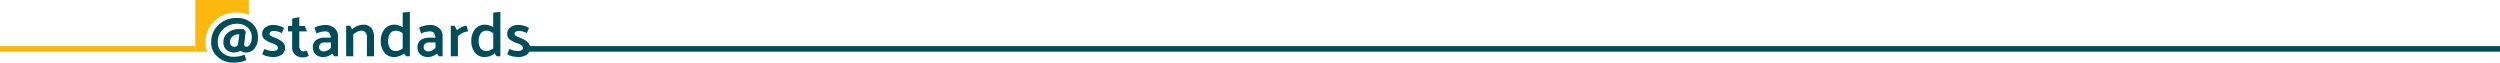 <svg xmlns="http://www.w3.org/2000/svg" viewBox="0 0 896 22.444">
  <title>divider</title>
  <rect x="189" y="16.525" width="707" height="2" style="fill: #004c59"/>
  <g>
    <g>
      <path d="M252.829,124.87a10.142,10.142,0,0,0-1.386-.552,5.087,5.087,0,0,0-1.521-.214,1.9,1.9,0,0,0-1.1.282.9.9,0,0,0-.406.777.843.843,0,0,0,.485.687,7.98,7.98,0,0,0,1.386.643,9.481,9.481,0,0,1,2.523,1.34,2.694,2.694,0,0,1,1.172,2.265,2.925,2.925,0,0,1-1.138,2.456,5.4,5.4,0,0,1-3.346.879,8.922,8.922,0,0,1-1.825-.248,4.733,4.733,0,0,1-1.871-.811l.766-1.848a7.873,7.873,0,0,0,1.488.552,5.68,5.68,0,0,0,1.419.192,3.039,3.039,0,0,0,1.454-.282.861.861,0,0,0,.507-.777,1.205,1.205,0,0,0-.53-.958,4.853,4.853,0,0,0-1.521-.732,10.185,10.185,0,0,1-2.445-1.206,2.413,2.413,0,0,1-1.16-2.107,2.861,2.861,0,0,1,1.126-2.4,4.906,4.906,0,0,1,3.065-.867,7.394,7.394,0,0,1,1.78.281,5.97,5.97,0,0,1,1.848.8Z" transform="translate(-64 -113)" style="fill: #004c59"/>
      <path d="M243.342,117.254v15.909h-1.374l-.7-1.037a5.064,5.064,0,0,1-1.69.969,5.45,5.45,0,0,1-1.78.338,4.281,4.281,0,0,1-3.64-1.656,6.669,6.669,0,0,1-1.25-4.135,6.429,6.429,0,0,1,1.318-4.135,4.444,4.444,0,0,1,3.684-1.657,4.99,4.99,0,0,1,1.42.237,5.521,5.521,0,0,1,1.442.665V117.5Zm-4.912,6.76a2.352,2.352,0,0,0-2.254,1.138,5.045,5.045,0,0,0-.631,2.49,5.185,5.185,0,0,0,.6,2.546,2.377,2.377,0,0,0,2.288,1.082,3.067,3.067,0,0,0,1.183-.259,5.413,5.413,0,0,0,1.16-.665v-5.408a4.6,4.6,0,0,0-1.16-.676A3.2,3.2,0,0,0,238.43,124.014Z" transform="translate(-64 -113)" style="fill: #004c59"/>
      <path d="M225.563,133.163V122.234h1.374c.136.27.274.537.417.8s.282.522.417.777a8.564,8.564,0,0,1,1.623-1.07,3.989,3.989,0,0,1,1.847-.507l.519,2.05a4.348,4.348,0,0,0-1.792.451A7.164,7.164,0,0,0,228.109,126v7.166Z" transform="translate(-64 -113)" style="fill: #004c59"/>
      <path d="M214.228,122.932a5.637,5.637,0,0,1,1.871-.71,9.4,9.4,0,0,1,1.937-.281,4.947,4.947,0,0,1,3.268,1.1,3.5,3.5,0,0,1,1.33,2.817v7.3h-1.375c-.1-.15-.211-.312-.316-.485s-.21-.334-.315-.484a5.8,5.8,0,0,1-1.442.867,4.222,4.222,0,0,1-1.69.372,3.944,3.944,0,0,1-2.919-.969,3.407,3.407,0,0,1-.957-2.5,3.066,3.066,0,0,1,1.127-2.558,4.623,4.623,0,0,1,2.952-.89h2.366a3.27,3.27,0,0,0-.5-1.611,1.654,1.654,0,0,0-1.487-.642,6.588,6.588,0,0,0-1.7.225,8.293,8.293,0,0,0-1.453.518q-.181-.517-.361-1.036T214.228,122.932Zm1.6,7.031a1.453,1.453,0,0,0,.428,1,1.548,1.548,0,0,0,1.195.462,3.036,3.036,0,0,0,1.386-.35,4.919,4.919,0,0,0,1.25-.912v-1.938h-2.434a1.732,1.732,0,0,0-1.363.518A1.771,1.771,0,0,0,215.828,129.963Z" transform="translate(-64 -113)" style="fill: #004c59"/>
      <path d="M210.893,117.254v15.909h-1.374l-.7-1.037a5.064,5.064,0,0,1-1.69.969,5.45,5.45,0,0,1-1.78.338,4.278,4.278,0,0,1-3.639-1.656,6.663,6.663,0,0,1-1.251-4.135,6.429,6.429,0,0,1,1.318-4.135,4.445,4.445,0,0,1,3.685-1.657,4.989,4.989,0,0,1,1.419.237,5.521,5.521,0,0,1,1.442.665V117.5Zm-4.912,6.76a2.352,2.352,0,0,0-2.254,1.138,5.056,5.056,0,0,0-.631,2.49,5.185,5.185,0,0,0,.6,2.546,2.377,2.377,0,0,0,2.288,1.082,3.067,3.067,0,0,0,1.183-.259,5.413,5.413,0,0,0,1.16-.665v-5.408a4.6,4.6,0,0,0-1.16-.676A3.2,3.2,0,0,0,205.981,124.014Z" transform="translate(-64 -113)" style="fill: #004c59"/>
      <path d="M190.229,123.541a5.236,5.236,0,0,1,1.837-1.229,5.359,5.359,0,0,1,2.017-.462,3.568,3.568,0,0,1,3.031,1.229,4.9,4.9,0,0,1,.935,3.053v7.031H195.5V126.29a2.529,2.529,0,0,0-.507-1.668,1.868,1.868,0,0,0-1.521-.608,3.419,3.419,0,0,0-1.442.372,5.853,5.853,0,0,0-1.42.935v7.842h-2.546V122.234h1.4Z" transform="translate(-64 -113)" style="fill: #004c59"/>
      <path d="M176.732,122.932a5.631,5.631,0,0,1,1.87-.71,9.4,9.4,0,0,1,1.938-.281,4.942,4.942,0,0,1,3.267,1.1,3.5,3.5,0,0,1,1.33,2.817v7.3h-1.375q-.157-.225-.315-.485c-.106-.172-.211-.334-.316-.484a5.8,5.8,0,0,1-1.442.867,4.218,4.218,0,0,1-1.69.372,3.94,3.94,0,0,1-2.918-.969,3.4,3.4,0,0,1-.958-2.5,3.066,3.066,0,0,1,1.127-2.558,4.625,4.625,0,0,1,2.952-.89h2.366a3.27,3.27,0,0,0-.5-1.611,1.653,1.653,0,0,0-1.487-.642,6.581,6.581,0,0,0-1.7.225,8.306,8.306,0,0,0-1.454.518l-.36-1.036Q176.889,123.45,176.732,122.932Zm1.6,7.031a1.449,1.449,0,0,0,.428,1,1.546,1.546,0,0,0,1.194.462,3.036,3.036,0,0,0,1.386-.35,4.906,4.906,0,0,0,1.251-.912v-1.938h-2.434a1.734,1.734,0,0,0-1.364.518A1.77,1.77,0,0,0,178.332,129.963Z" transform="translate(-64 -113)" style="fill: #004c59"/>
      <path d="M174.681,133.005a3.339,3.339,0,0,1-.935.394,4.032,4.032,0,0,1-1.093.169,4.17,4.17,0,0,1-2.884-.946,3.464,3.464,0,0,1-1.059-2.727v-5.633h-1.488V122.3h1.488v-2.636l2.546-.519V122.3h1.983l.789,1.961h-2.772v5.205a2.377,2.377,0,0,0,.383,1.386,1.353,1.353,0,0,0,1.194.552,2.11,2.11,0,0,0,.575-.079,4.675,4.675,0,0,0,.552-.191Z" transform="translate(-64 -113)" style="fill: #004c59"/>
      <path d="M165.014,124.87a10.142,10.142,0,0,0-1.386-.552,5.087,5.087,0,0,0-1.521-.214,1.9,1.9,0,0,0-1.1.282.9.9,0,0,0-.406.777.843.843,0,0,0,.485.687,7.98,7.98,0,0,0,1.386.643,9.5,9.5,0,0,1,2.524,1.34,2.693,2.693,0,0,1,1.171,2.265,2.925,2.925,0,0,1-1.138,2.456,5.4,5.4,0,0,1-3.346.879,8.922,8.922,0,0,1-1.825-.248,4.733,4.733,0,0,1-1.871-.811l.767-1.848a7.839,7.839,0,0,0,1.487.552,5.682,5.682,0,0,0,1.42.192,3.035,3.035,0,0,0,1.453-.282.861.861,0,0,0,.507-.777,1.205,1.205,0,0,0-.53-.958,4.853,4.853,0,0,0-1.521-.732,10.185,10.185,0,0,1-2.445-1.206,2.415,2.415,0,0,1-1.16-2.107,2.86,2.86,0,0,1,1.127-2.4,4.9,4.9,0,0,1,3.064-.867,7.408,7.408,0,0,1,1.781.281,5.964,5.964,0,0,1,1.847.8Z" transform="translate(-64 -113)" style="fill: #004c59"/>
    </g>
    <g>
      <path d="M152.068,124.328l-.544,4.483a.986.986,0,0,0,.236.732.716.716,0,0,0,.5.229,1.66,1.66,0,0,0,1.372-.927,4.655,4.655,0,0,0,.592-2.527,4.458,4.458,0,0,0-1.479-3.466,5.473,5.473,0,0,0-3.82-1.338,7.2,7.2,0,0,0-4.743,1.773,5.949,5.949,0,0,0-2.117,4.815,4.724,4.724,0,0,0,1.679,3.843,5.993,5.993,0,0,0,3.951,1.4,12.876,12.876,0,0,0,1.928-.16,6.592,6.592,0,0,0,2-.64c.11.32.551,1.623.662,1.944a7.683,7.683,0,0,1-2.437.789,17.506,17.506,0,0,1-2.412.171,8.2,8.2,0,0,1-5.335-2,6.575,6.575,0,0,1-2.424-5.341,8.413,8.413,0,0,1,2.507-6.073,9.042,9.042,0,0,1,6.789-2.574,7.723,7.723,0,0,1,5.358,1.9,6.2,6.2,0,0,1,2.117,4.826,6.307,6.307,0,0,1-1.218,4.209,3.916,3.916,0,0,1-3.11,1.418,3.078,3.078,0,0,1-1.018-.171,2.993,2.993,0,0,1-.875-.469,5.864,5.864,0,0,1-.958.423,3.308,3.308,0,0,1-1.1.195,4.205,4.205,0,0,1-3.111-1.018,3.571,3.571,0,0,1-1-2.619,4.137,4.137,0,0,1,1.656-3.454,5.983,5.983,0,0,1,3.761-1.281h1.845C151.437,123.565,151.958,124.175,152.068,124.328Zm-3.95,5.444a1.186,1.186,0,0,0,.78-.275,1.224,1.224,0,0,0,.426-.686c0-.092.45-3.5.45-3.5h-.284a3.341,3.341,0,0,0-2.141.744,2.52,2.52,0,0,0-.934,2.093,1.8,1.8,0,0,0,.39,1.109A1.545,1.545,0,0,0,148.118,129.772Z" transform="translate(-64 -113)" style="fill: #004c59"/>
      <path d="M134,113v18.533h4.26a9.271,9.271,0,0,1-.622-3.431,10.328,10.328,0,0,1,3.061-7.423,11.066,11.066,0,0,1,8.27-3.192,10.649,10.649,0,0,1,4.2.8V113Z" transform="translate(-64 -113)" style="fill: #fcb80d"/>
    </g>
  </g>
  <rect y="16.525" width="70" height="2" style="fill: #fcb80d"/>
</svg>
